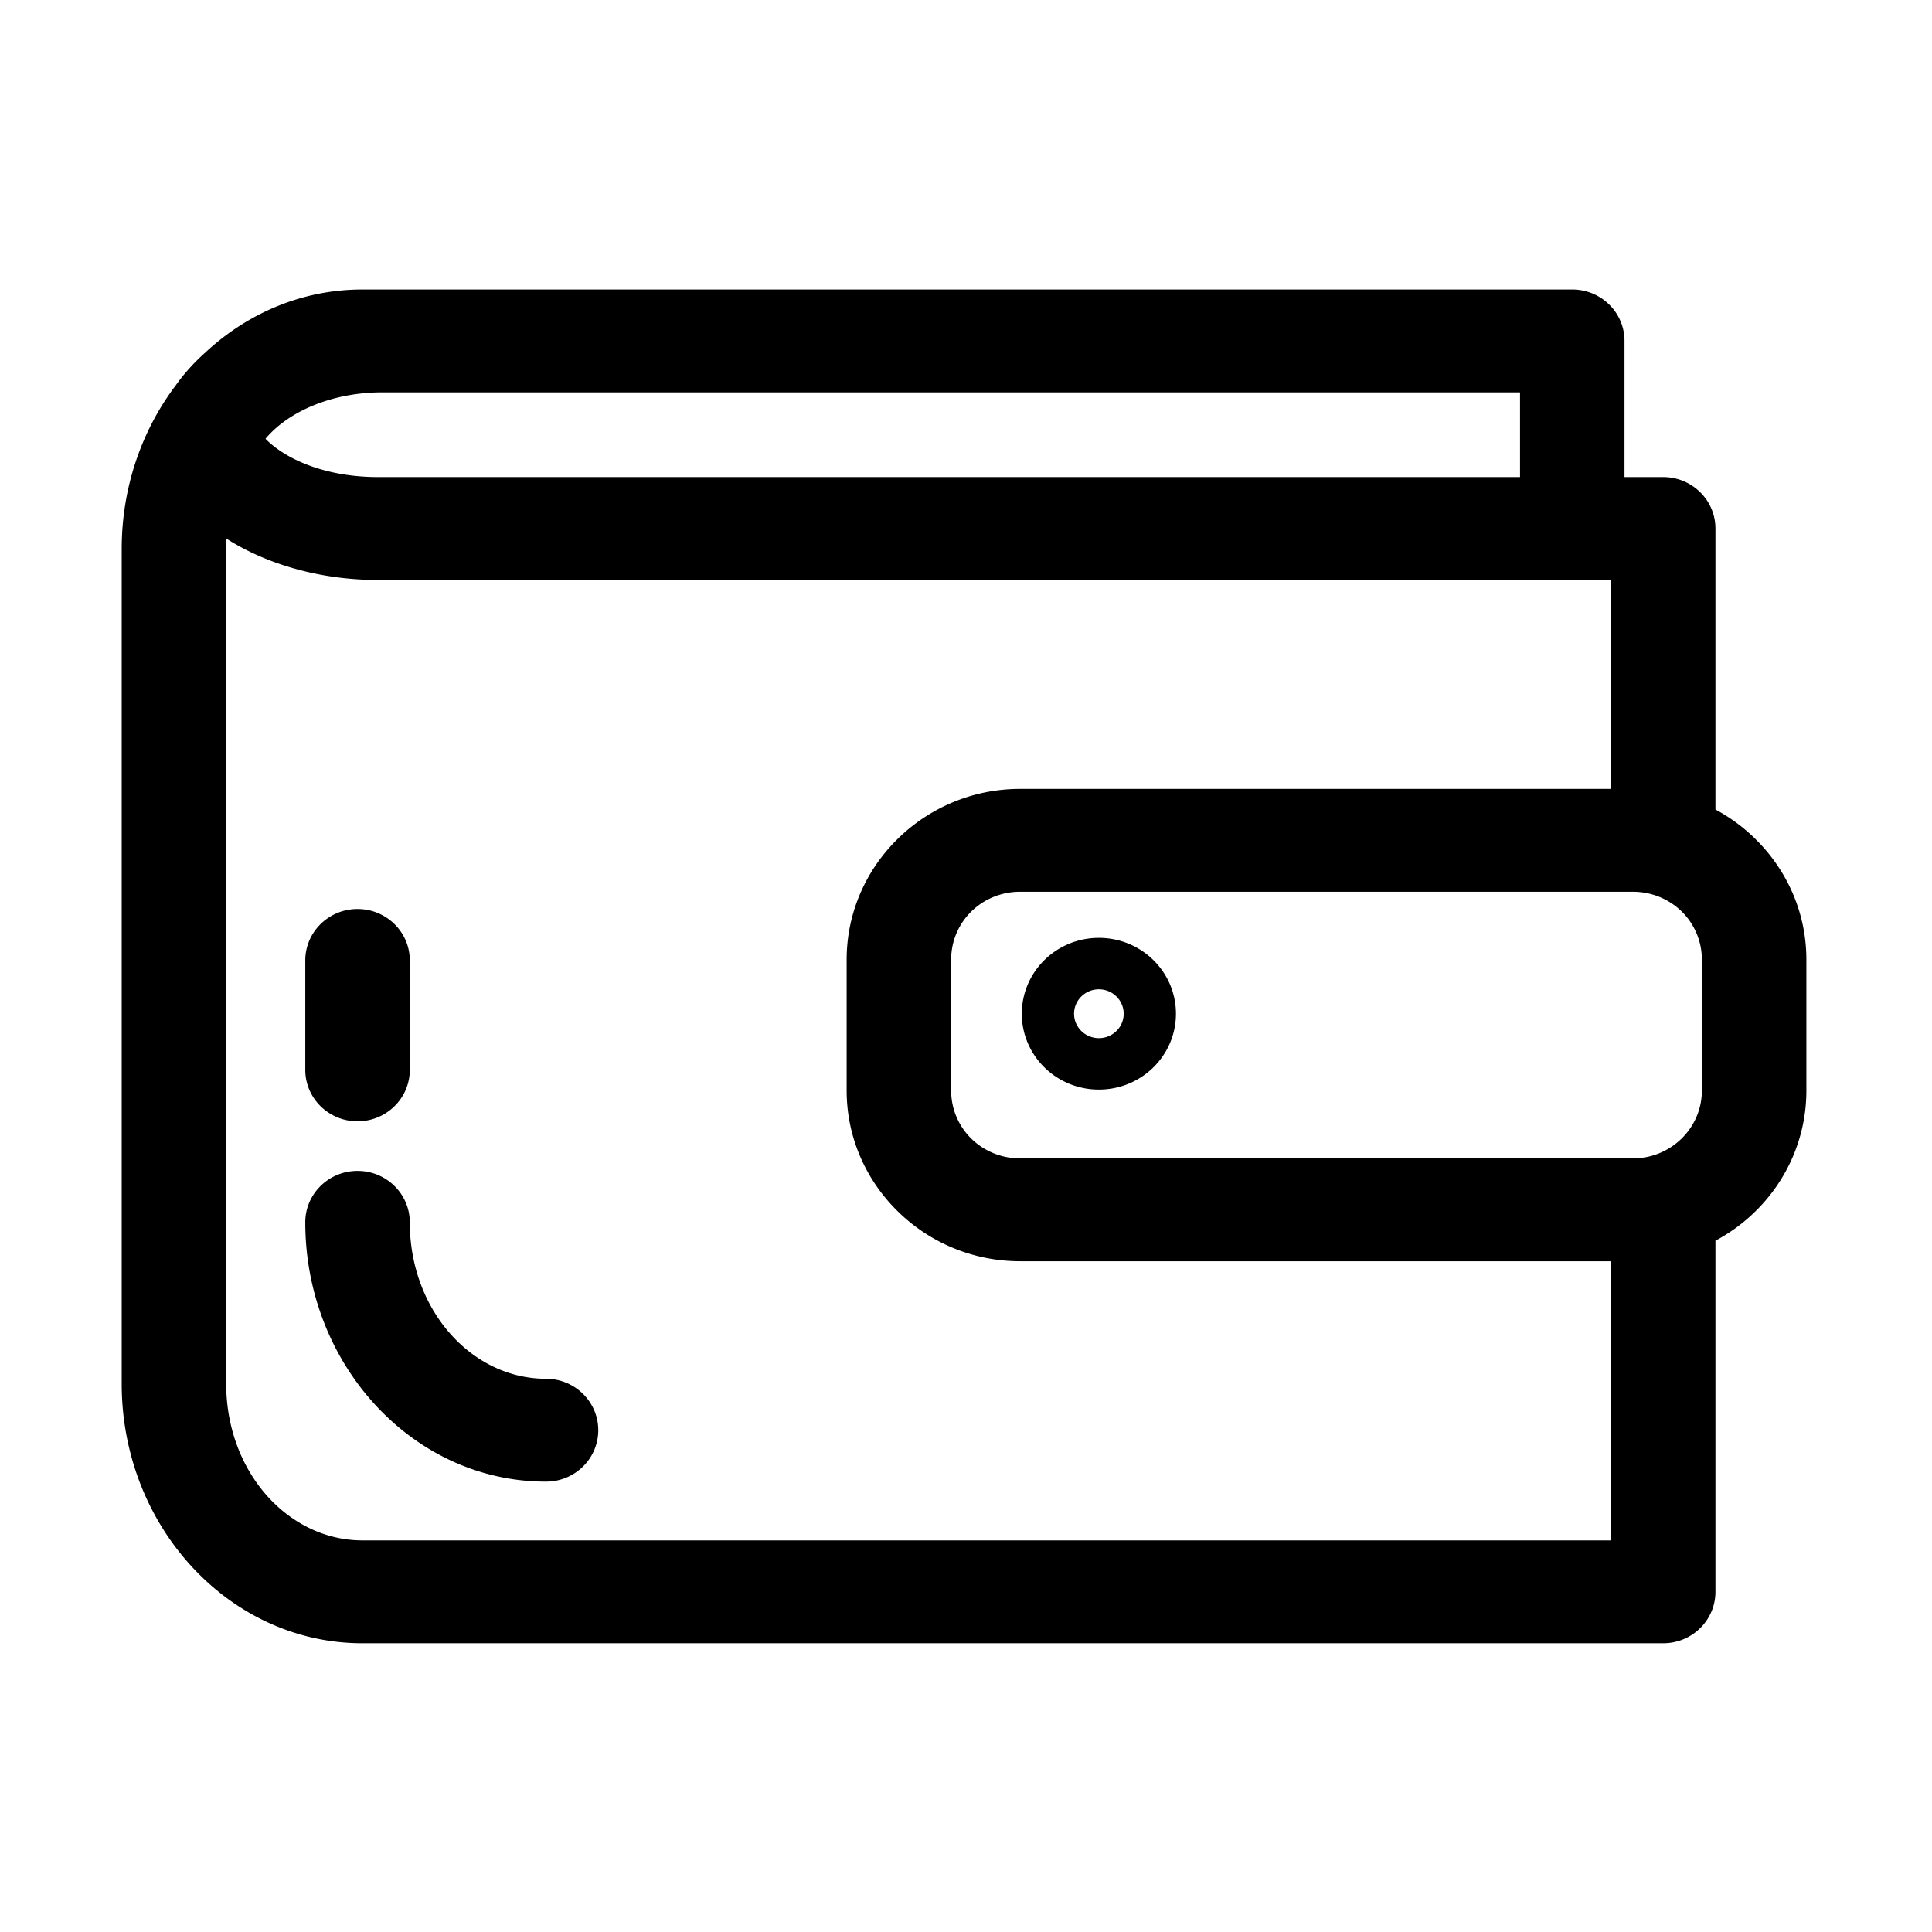 <?xml version="1.0" standalone="no"?><!DOCTYPE svg PUBLIC "-//W3C//DTD SVG 1.1//EN" "http://www.w3.org/Graphics/SVG/1.1/DTD/svg11.dtd"><svg t="1513567446479" class="icon" style="" viewBox="0 0 1024 1024" version="1.1" xmlns="http://www.w3.org/2000/svg" p-id="7260" xmlns:xlink="http://www.w3.org/1999/xlink" width="200" height="200"><defs><style type="text/css"></style></defs><path d="M930.476 444.741l-0.098-0.102a92.351 92.351 0 0 0-21.16-15.576V280.125c0-15.054-12.401-27.265-27.685-27.265h-20.514v-72.124l0.001-0.037c0-15.056-12.402-27.266-27.684-27.266H192.088c-31.833 0-60.875 12.572-83.241 33.39-5.951 5.301-11.214 11.107-15.652 17.351-17.905 23.683-28.688 53.922-28.688 86.695v442.652l0.002 0.067c0.016 37.215 13.932 71.162 36.396 95.939 23.211 25.586 55.449 41.428 91.185 41.428h689.445c15.283 0 27.685-12.208 27.685-27.261V657.596a92.009 92.009 0 0 0 21.258-15.627c16.655-16.381 26.941-39.018 26.941-64.012v-69.313c-0.001-24.927-10.305-47.515-26.942-63.903zM142.009 231.071c0.498-0.55 1.016-1.075 1.529-1.609 3.909-3.949 8.692-7.52 14.187-10.573 12.374-6.866 27.972-10.933 45.087-10.933h602.835v44.905H200.35c-17.381 0-32.99-3.701-45.087-9.927-5.879-3.022-10.826-6.548-14.544-10.367 0.429-0.499 0.849-1.01 1.29-1.496z m711.819 585.366H192.088c-19.403 0-37.14-8.849-50.075-23.113-13.661-15.065-22.114-36.2-22.114-59.801l-0.002-0.073V290.871c0-1.805 0.067-3.59 0.164-5.363a122.599 122.599 0 0 0 9.673 5.562c19.881 10.228 44.4 16.323 70.616 16.323h653.478V418.126H540.695c-25.322 0-48.275 10.143-64.913 26.513l-0.106 0.102c-16.628 16.388-26.931 38.978-26.931 63.904v69.313c0 24.92 10.303 47.527 26.931 63.905l0.106 0.106c16.638 16.376 39.592 26.511 64.913 26.511h313.134v147.956z m48.199-238.477c0 9.946-4.084 18.957-10.706 25.464-6.6 6.499-15.761 10.54-25.855 10.54H540.695c-10.114 0-19.264-3.993-25.867-10.438l-0.103-0.101c-6.545-6.499-10.599-15.497-10.599-25.464v-69.314c0-9.946 4.054-18.962 10.599-25.453l0.103-0.102c6.603-6.453 15.753-10.444 25.867-10.444H865.465c10.112 0 19.252 3.991 25.855 10.444l0.115 0.102a35.742 35.742 0 0 1 10.591 25.453v69.313z m-319.596-80.876c-11.276 0-21.504 4.509-28.887 11.778-7.375 7.27-11.962 17.329-11.962 28.431 0 11.11 4.587 21.158 11.962 28.429 7.382 7.27 17.612 11.778 28.887 11.776 11.268 0 21.495-4.507 28.88-11.776 7.382-7.272 11.964-17.338 11.964-28.429 0-11.103-4.58-21.161-11.964-28.431-7.384-7.269-17.601-11.778-28.88-11.778z m9.294 49.357a13.218 13.218 0 0 1-9.293 3.794c-3.624 0-6.925-1.456-9.301-3.794s-3.855-5.577-3.855-9.147c0-3.56 1.479-6.808 3.855-9.147 2.376-2.339 5.675-3.795 9.301-3.795s6.917 1.457 9.293 3.795c2.375 2.34 3.854 5.587 3.854 9.147 0 3.568-1.479 6.808-3.854 9.147zM289.4 730.772c-19.414 0-37.14-8.838-50.078-23.114-13.671-15.068-22.123-36.199-22.123-59.8 0-15.056-12.403-27.265-27.697-27.265s-27.696 12.209-27.696 27.265c0 37.239 13.93 71.209 36.406 96.007 23.203 25.594 55.439 41.428 91.188 41.428 15.292 0 27.695-12.208 27.695-27.255-0.001-15.054-12.402-27.265-27.696-27.265z m-99.898-136.469c15.293 0 27.697-12.21 27.697-27.264v-57.98c0-15.056-12.403-27.267-27.697-27.267s-27.696 12.21-27.696 27.267v57.98c-0.001 15.054 12.402 27.264 27.696 27.264z" p-id="7261"></path></svg>